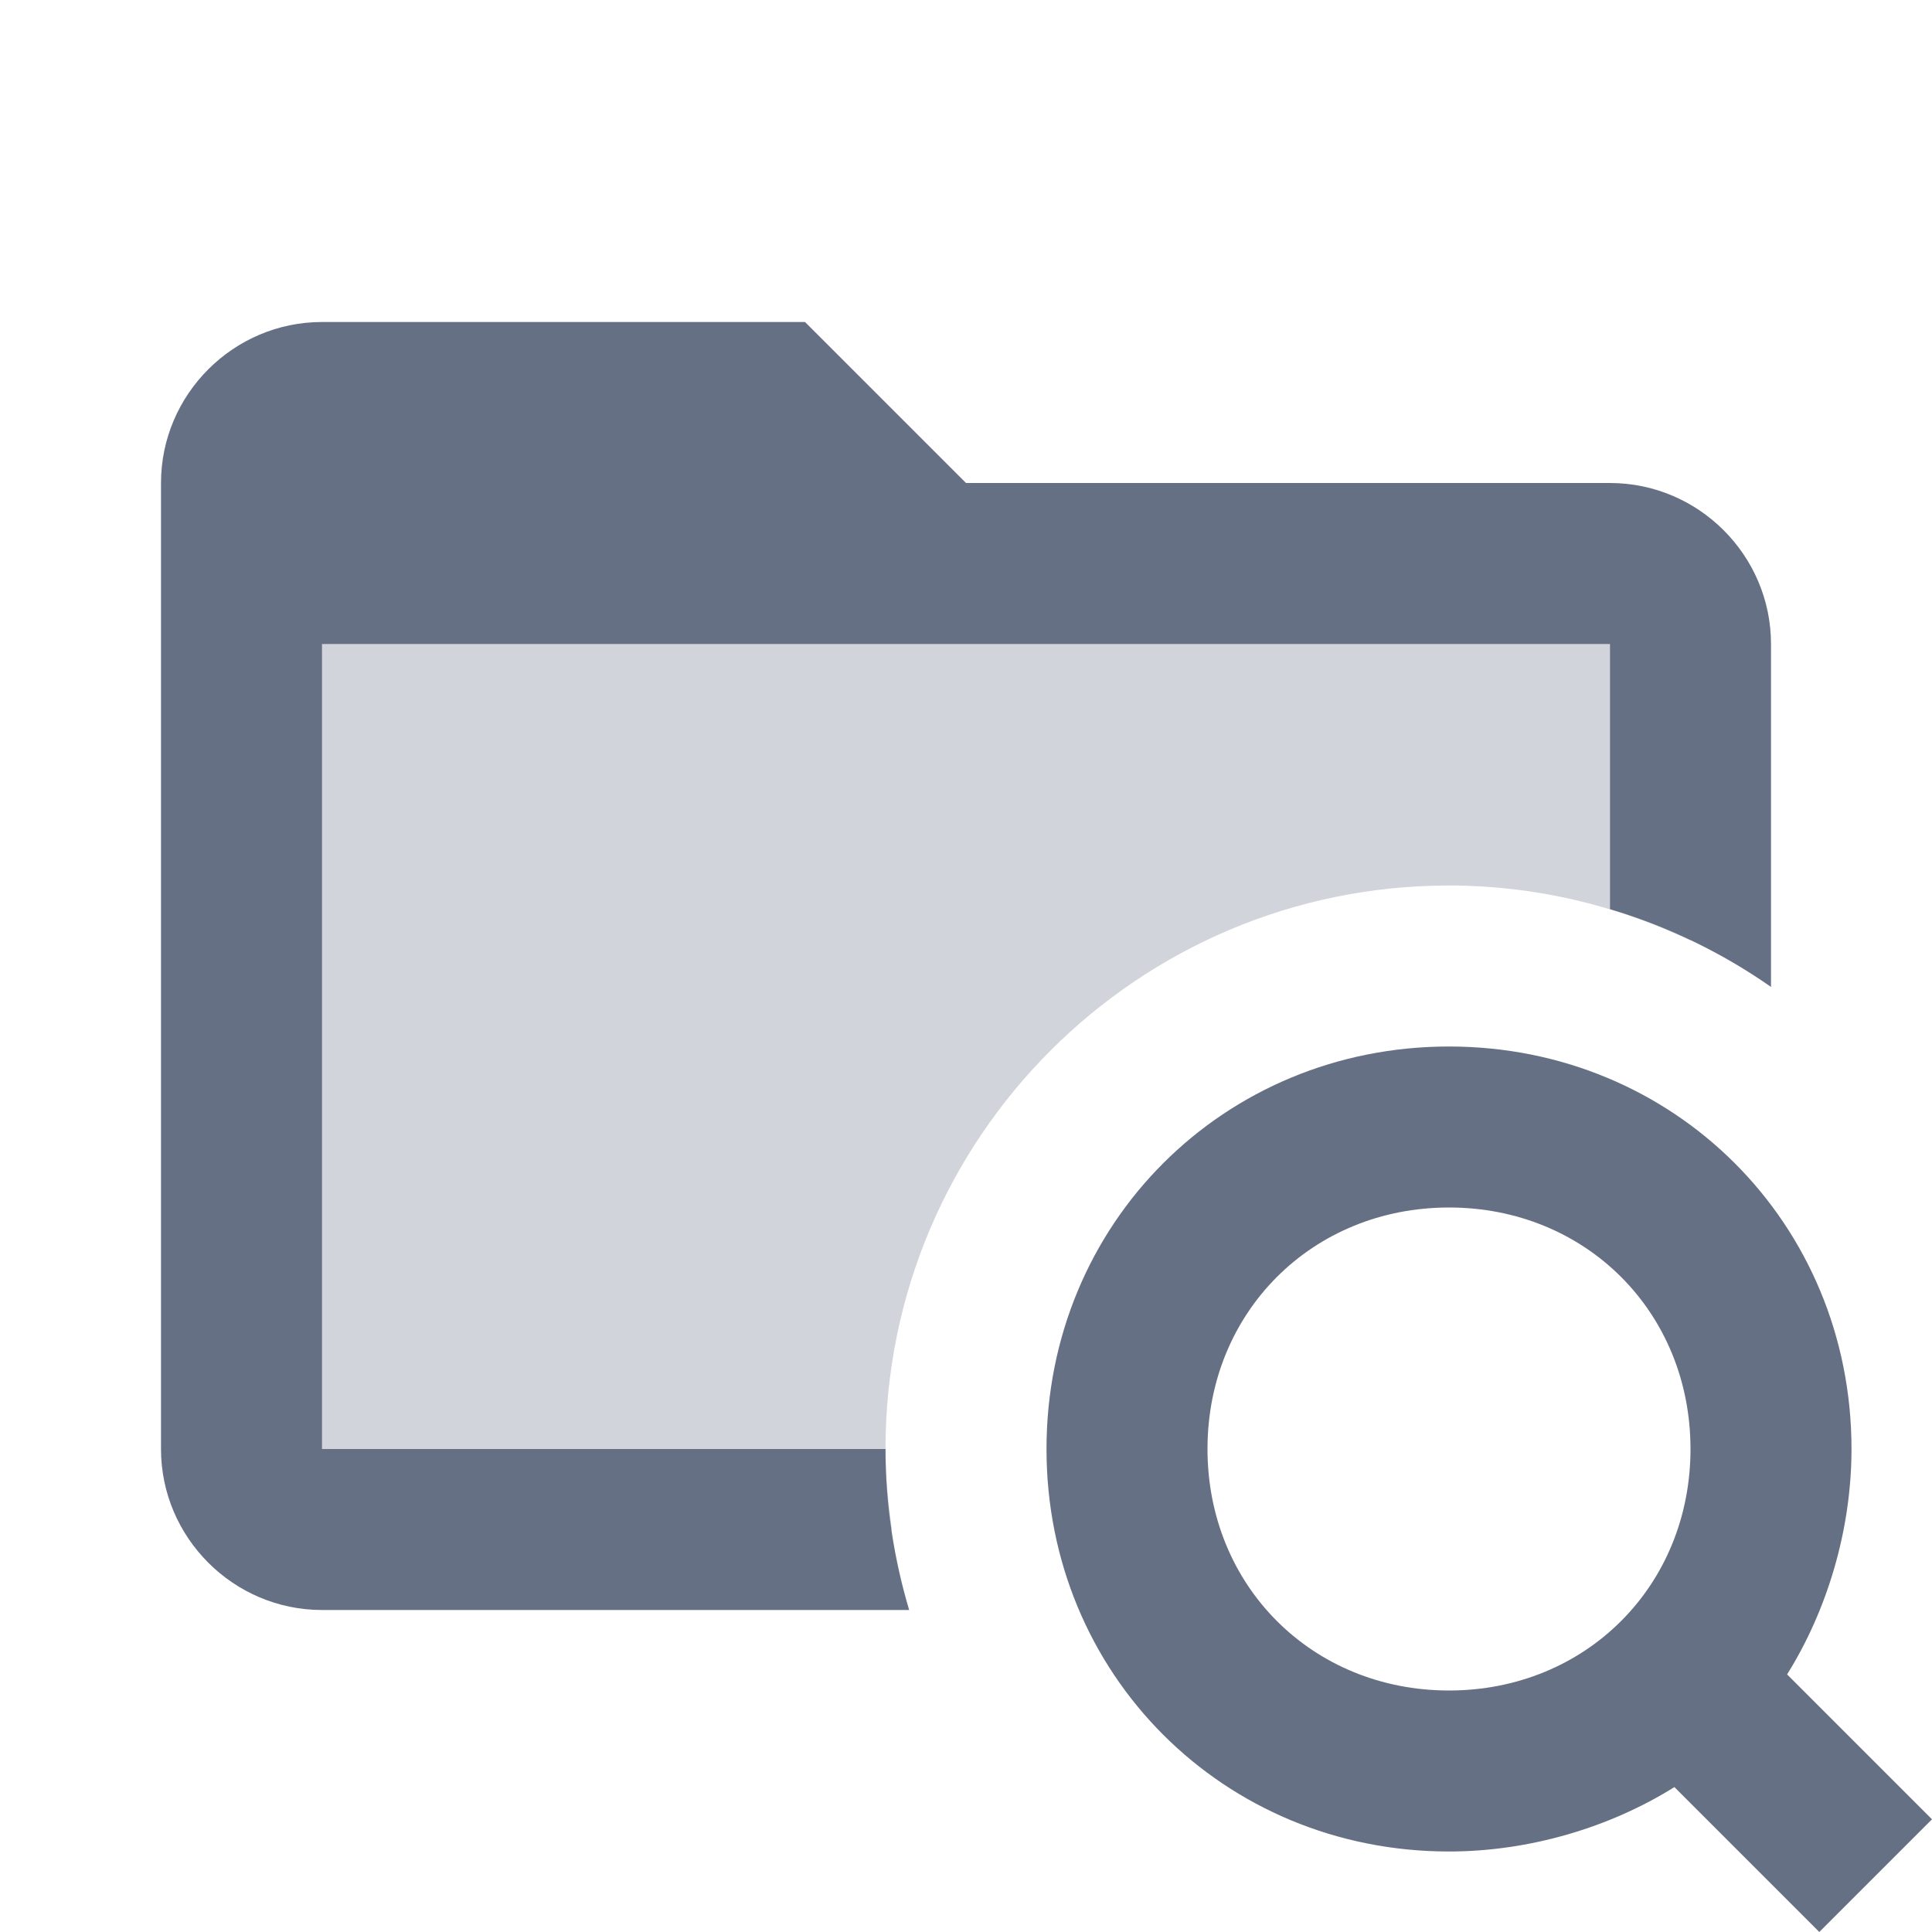 <svg width="24" height="24" viewBox="0 0 24 24" fill="none" xmlns="http://www.w3.org/2000/svg">
<path d="M24 22.6L22.2 20.8C22.7 20 23 19 23 18C23 15.2 20.8 13 18 13C15.2 13 13 15.2 13 18C13 20.8 15.2 23 18 23C19 23 20 22.7 20.8 22.2L22.6 24L24 22.6ZM18 21C16.3 21 15 19.7 15 18C15 16.3 16.3 15 18 15C19.7 15 21 16.3 21 18C21 19.7 19.7 21 18 21Z" fill="#667085"/>
<path d="M11 18H4V8H20V11.294C20.723 11.509 21.396 11.838 22 12.26V8C22 6.9 21.1 6 20 6H12L10 4H4C2.9 4 2 4.9 2 6V18C2 19.1 2.9 20 4 20H11.294C11.105 19.366 11 18.695 11 18Z" fill="#667085"/>
<path opacity="0.3" d="M11 18C11 14.134 14.134 11 18 11C19.075 11 20.09 11.25 21 11.683V7H3V19H11.08C11.033 18.673 11 18.34 11 18Z" fill="#667085"/>
</svg>
